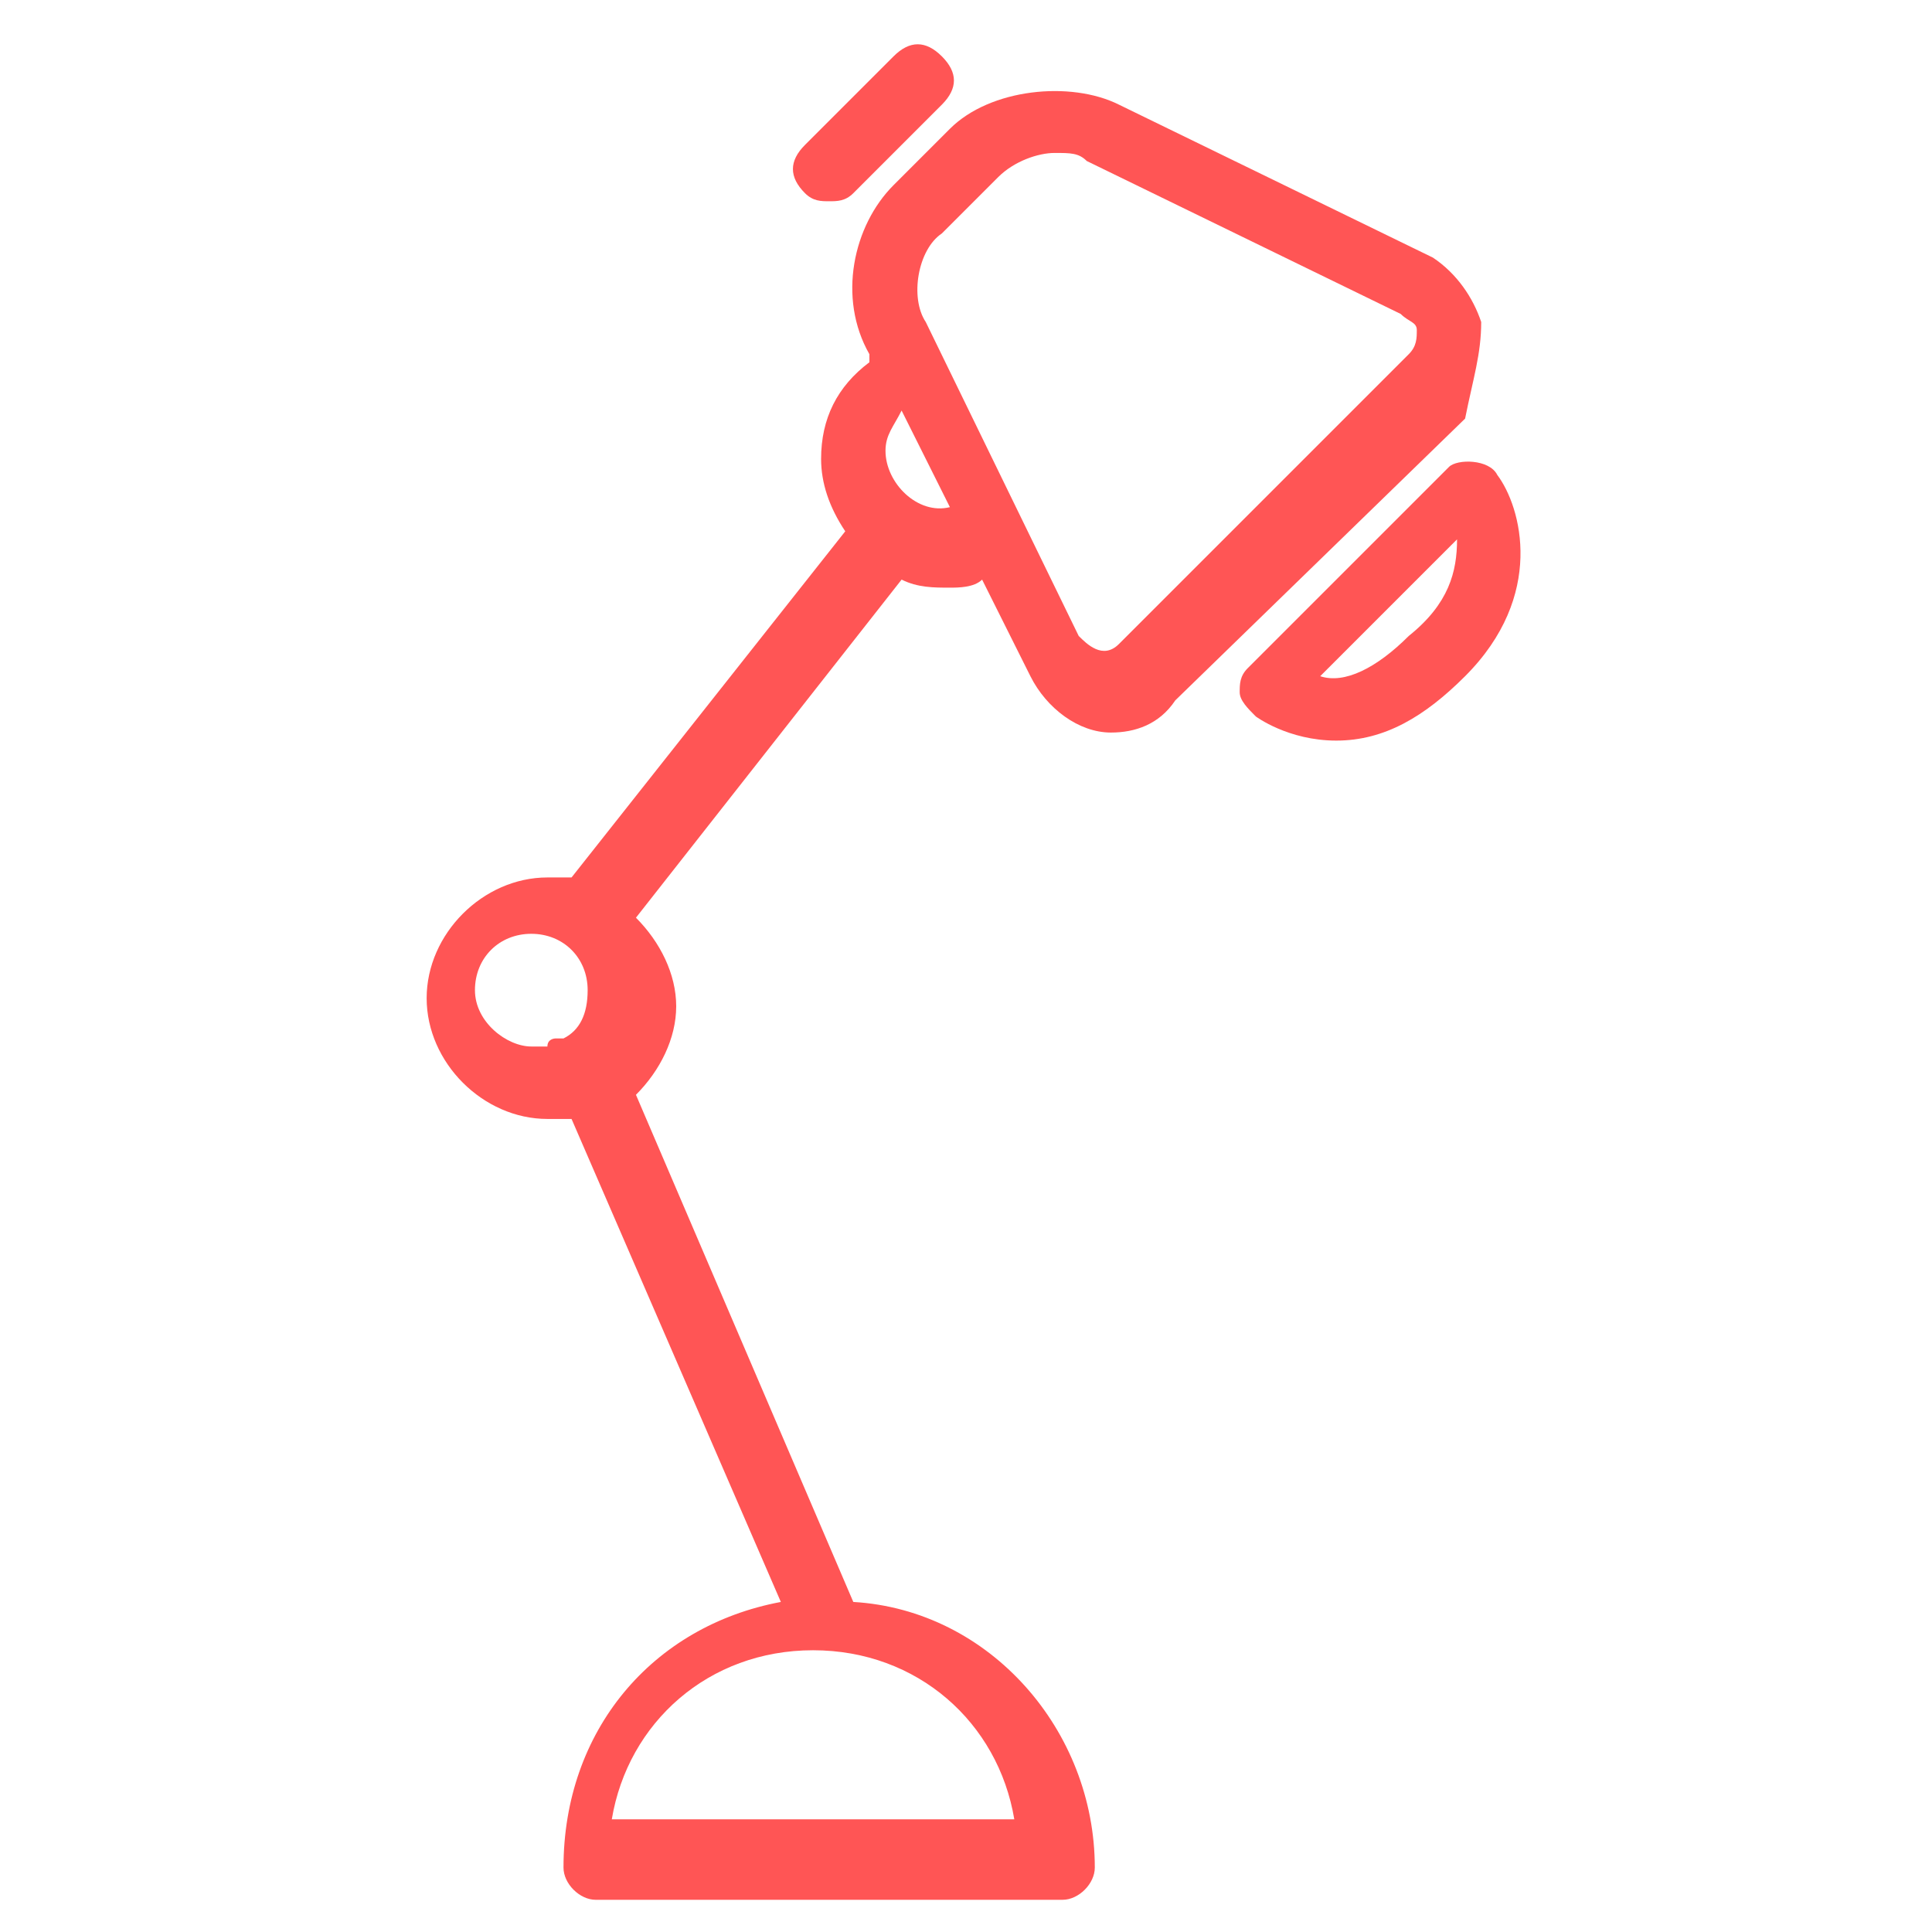 <svg xmlns="http://www.w3.org/2000/svg" fill="#ff5555" width="30" height="30" viewBox="0 0 24 24"><path d="M18.4 4c-0.1-0.3-0.3-0.6-0.6-0.8l-3.9-1.9c-0.6-0.3-1.6-0.2-2.1 0.3L11.1 2.3c-0.5 0.5-0.7 1.4-0.3 2.1l0 0.1c-0.4 0.3-0.6 0.7-0.6 1.2 0 0.3 0.1 0.6 0.3 0.9l-3.4 4.3c-0.1 0-0.2 0-0.3 0 -0.8 0-1.5 0.7-1.5 1.5 0 0.8 0.7 1.5 1.5 1.5 0.1 0 0.2 0 0.3 0l2.6 6c-1.6 0.3-2.7 1.6-2.7 3.3 0 0.2 0.2 0.4 0.4 0.4h5.8c0.2 0 0.4-0.2 0.4-0.4 0-1.7-1.3-3.2-3-3.3l-2.7-6.3c0.3-0.3 0.5-0.7 0.5-1.1 0-0.4-0.2-0.8-0.5-1.1l3.3-4.2c0.2 0.1 0.4 0.1 0.6 0.1 0.1 0 0.3 0 0.4-0.1l0.6 1.2c0.2 0.4 0.6 0.7 1 0.7 0.3 0 0.6-0.1 0.8-0.4l3.6-3.5C18.3 4.7 18.4 4.4 18.4 4zM12.6 22.6H7.6c0.2-1.2 1.2-2.1 2.5-2.1S12.4 21.4 12.6 22.6zM5.9 12.3c0-0.4 0.3-0.7 0.7-0.7s0.7 0.3 0.7 0.7c0 0.3-0.1 0.5-0.3 0.6 0 0 0 0-0.1 0 0 0-0.1 0-0.1 0.1 -0.1 0-0.1 0-0.2 0C6.3 13 5.9 12.7 5.9 12.3zM11 5.6c0-0.2 0.1-0.3 0.2-0.5l0.6 1.2C11.4 6.4 11 6 11 5.6zM17.5 4.4l-3.6 3.6c-0.2 0.2-0.4 0-0.5-0.1l-1.9-3.9c-0.2-0.3-0.1-0.9 0.2-1.1l0.7-0.7c0.2-0.2 0.5-0.3 0.7-0.3 0.2 0 0.3 0 0.4 0.1l3.9 1.9c0.1 0.1 0.2 0.1 0.2 0.2C17.6 4.2 17.6 4.3 17.5 4.4z"/><path d="M18.6 5.9c-0.1-0.2-0.5-0.2-0.6-0.1l-2.5 2.5c-0.1 0.1-0.1 0.2-0.1 0.3 0 0.1 0.1 0.2 0.2 0.3 0 0 0.4 0.3 1 0.3 0.6 0 1.1-0.3 1.6-0.8C19.2 7.4 18.9 6.3 18.6 5.9zM17.5 7.9c-0.4 0.4-0.8 0.6-1.1 0.5l1.7-1.7C18.1 7.1 18 7.5 17.5 7.9z"/><path d="M10.3 2.5c0.1 0 0.2 0 0.3-0.1l1.1-1.1c0.2-0.2 0.2-0.4 0-0.6s-0.4-0.2-0.6 0l-1.1 1.1c-0.2 0.2-0.2 0.4 0 0.6C10.1 2.5 10.2 2.5 10.3 2.5z"/></svg>
